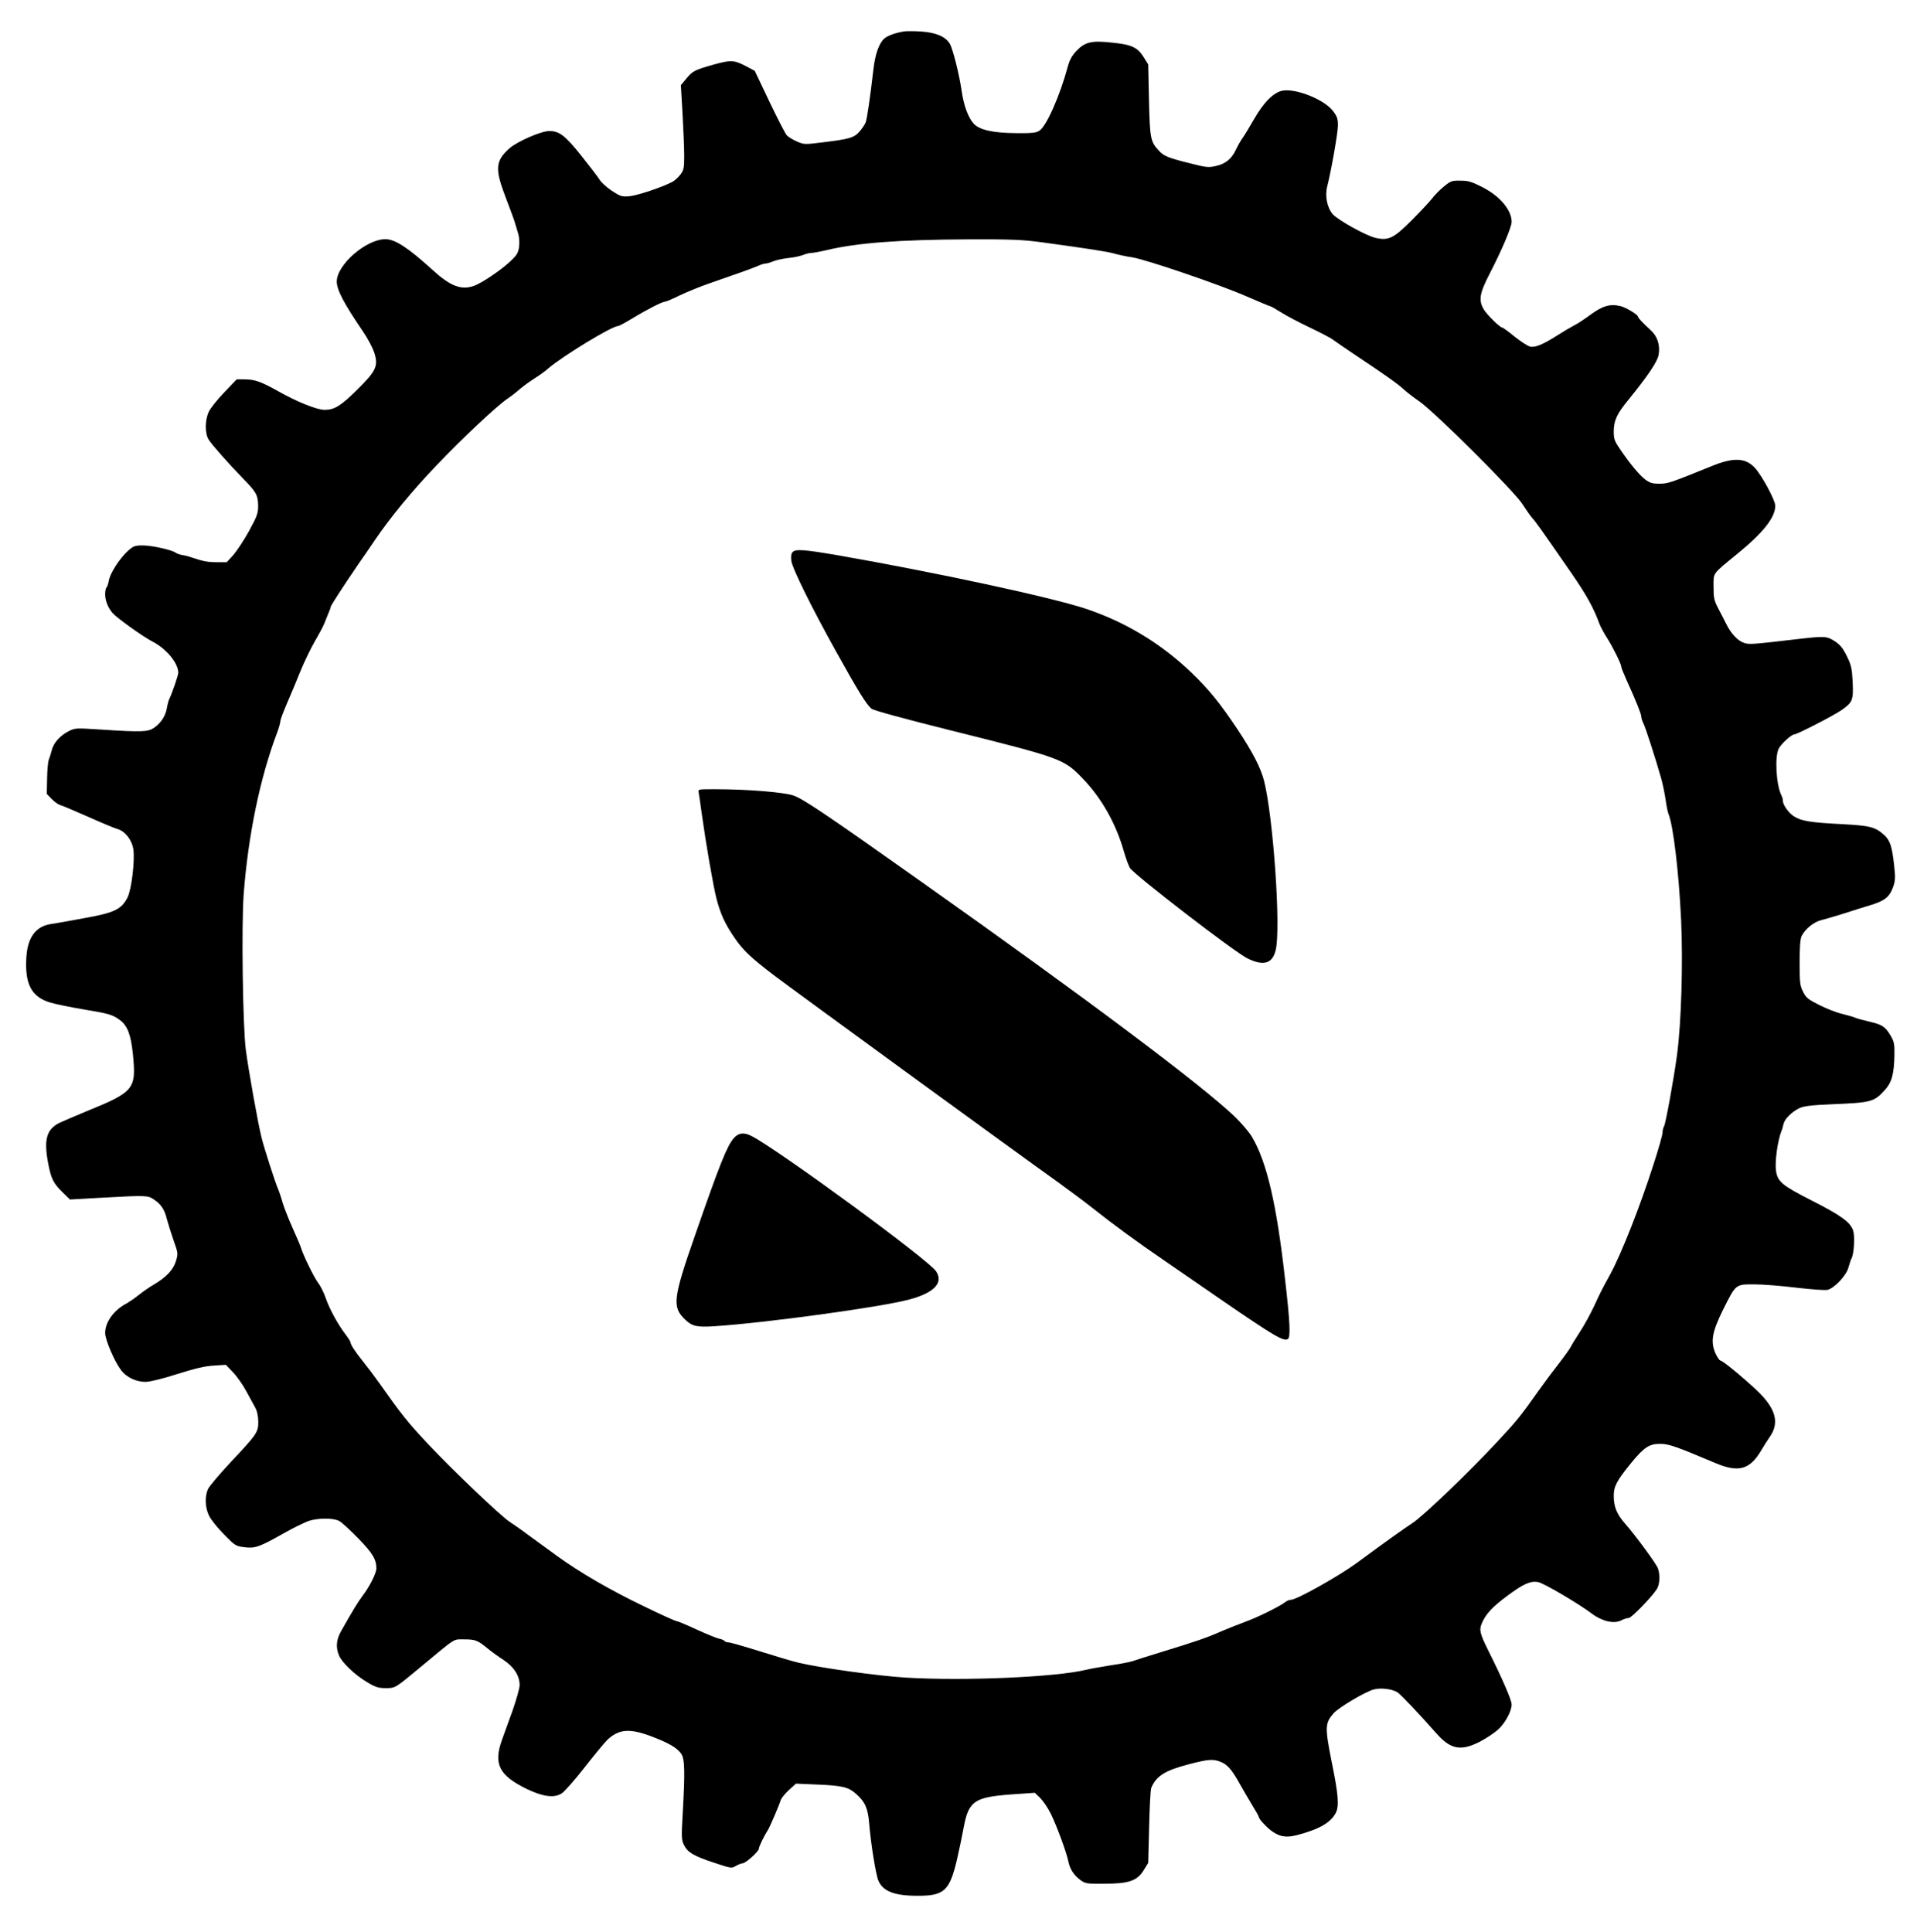 <?xml version="1.0" standalone="no"?>
<!DOCTYPE svg PUBLIC "-//W3C//DTD SVG 20010904//EN"
 "http://www.w3.org/TR/2001/REC-SVG-20010904/DTD/svg10.dtd">
<svg version="1.0" xmlns="http://www.w3.org/2000/svg"
 width="1258pt" height="1268pt" viewBox="0 0 1258 1268"
 preserveAspectRatio="xMidYMid meet">
<g transform="translate(0,1268) scale(0.1,-0.1)"
fill="#000000" stroke="none">
<path d="M5935 12474 c-54 -8 -110 -27 -132 -47 -35 -31 -61 -105 -72 -207
-21 -181 -41 -318 -50 -343 -5 -13 -23 -40 -40 -60 -36 -41 -67 -50 -240 -71
-120 -15 -124 -15 -171 5 -27 12 -57 30 -67 41 -10 11 -61 110 -114 221 l-96
202 -62 33 c-76 39 -98 39 -215 6 -119 -34 -132 -41 -173 -91 l-35 -42 11
-188 c6 -104 11 -229 11 -277 0 -80 -3 -93 -26 -123 -14 -18 -37 -39 -52 -47
-69 -36 -232 -90 -282 -94 -51 -4 -59 -1 -117 37 -34 23 -70 56 -80 74 -11 18
-65 88 -120 157 -105 132 -143 160 -209 160 -52 0 -209 -68 -260 -113 -94 -83
-98 -135 -24 -327 28 -74 56 -148 60 -165 5 -16 14 -48 21 -70 7 -25 9 -59 5
-87 -6 -40 -15 -54 -61 -97 -66 -60 -184 -139 -234 -157 -84 -30 -155 -3 -272
104 -162 147 -246 202 -310 202 -126 0 -319 -168 -319 -278 0 -55 47 -144 173
-329 31 -45 63 -107 73 -137 28 -88 13 -120 -110 -242 -109 -108 -151 -134
-216 -134 -50 0 -180 52 -304 122 -112 63 -155 78 -221 78 l-52 0 -82 -86
c-45 -47 -91 -104 -101 -127 -26 -56 -26 -142 -1 -182 21 -34 127 -154 230
-260 84 -86 94 -105 95 -175 0 -49 -6 -67 -59 -164 -33 -60 -80 -131 -103
-158 l-44 -48 -66 0 c-61 0 -90 6 -167 32 -16 6 -43 13 -60 15 -16 3 -35 10
-42 15 -22 18 -157 48 -215 48 -53 0 -62 -3 -100 -37 -54 -50 -117 -147 -124
-195 -4 -21 -11 -41 -15 -44 -5 -3 -9 -23 -9 -45 0 -41 19 -89 49 -123 29 -33
198 -154 258 -185 93 -47 172 -141 173 -206 0 -18 -41 -137 -60 -175 -4 -9
-11 -35 -15 -58 -8 -51 -40 -99 -84 -129 -40 -27 -80 -29 -341 -12 -170 11
-177 11 -217 -9 -59 -30 -101 -77 -113 -125 -6 -23 -15 -52 -20 -64 -5 -13
-10 -68 -11 -123 l-2 -101 33 -34 c18 -18 43 -36 55 -39 13 -3 94 -38 181 -76
87 -39 175 -76 197 -82 49 -15 93 -72 102 -132 11 -73 -12 -265 -38 -316 -40
-79 -86 -101 -288 -137 -96 -18 -192 -35 -215 -38 -100 -15 -153 -88 -161
-218 -11 -176 33 -260 156 -297 36 -11 135 -31 218 -45 170 -28 193 -35 242
-72 48 -37 70 -95 83 -221 23 -231 10 -248 -307 -377 -77 -32 -156 -66 -177
-76 -82 -42 -101 -108 -73 -259 20 -107 34 -136 99 -199 l45 -44 213 12 c289
16 299 15 338 -12 47 -31 70 -66 85 -128 8 -30 28 -93 44 -140 30 -83 30 -87
16 -135 -17 -57 -62 -106 -145 -155 -30 -17 -75 -49 -100 -69 -25 -20 -60 -44
-77 -54 -85 -43 -143 -123 -143 -195 0 -45 61 -187 105 -245 35 -46 98 -76
161 -76 30 1 109 20 209 52 118 37 181 52 239 55 l78 5 47 -49 c25 -26 64 -81
86 -122 22 -41 49 -90 60 -110 13 -23 19 -55 20 -92 0 -70 -8 -82 -184 -269
-73 -78 -139 -157 -147 -175 -21 -50 -18 -121 8 -174 12 -25 56 -80 98 -122
72 -74 77 -77 133 -84 71 -9 99 1 257 90 63 36 138 72 165 82 62 20 161 21
201 0 16 -8 72 -60 126 -115 94 -97 118 -137 118 -197 0 -30 -44 -118 -89
-177 -36 -49 -62 -92 -142 -233 -32 -56 -37 -107 -14 -161 19 -47 107 -130
186 -176 53 -32 73 -38 119 -38 65 0 60 -3 238 145 230 191 205 175 278 175
72 0 89 -6 153 -59 24 -20 71 -54 105 -76 68 -45 106 -104 106 -165 0 -20 -21
-94 -46 -166 -26 -71 -57 -158 -70 -194 -57 -159 -19 -233 163 -322 106 -51
180 -61 229 -29 17 10 86 88 152 173 66 84 133 165 148 179 76 70 144 76 284
24 115 -43 172 -76 199 -114 25 -34 27 -118 11 -395 -9 -153 -8 -173 8 -205
24 -49 64 -73 198 -117 111 -37 115 -38 143 -21 16 9 36 17 44 17 20 0 107 78
107 96 0 13 33 82 60 124 12 19 76 168 84 197 4 11 27 40 53 64 l46 42 141 -6
c168 -7 205 -17 257 -64 57 -51 75 -94 83 -193 10 -125 43 -334 60 -373 29
-70 104 -100 256 -100 175 -1 211 32 259 233 16 69 36 166 45 215 32 173 69
199 310 217 l157 11 35 -34 c19 -19 51 -65 70 -104 40 -82 102 -251 115 -313
10 -51 38 -93 82 -124 29 -21 42 -23 152 -22 163 0 217 19 260 88 l30 49 6
236 c3 130 9 245 14 256 32 78 91 115 246 155 129 34 162 36 212 15 43 -18 73
-53 122 -142 21 -37 57 -100 81 -139 24 -39 44 -74 44 -78 0 -13 38 -56 76
-87 56 -44 101 -53 175 -34 145 38 221 81 255 146 23 45 17 121 -27 335 -45
227 -44 254 12 318 33 38 207 142 264 157 46 13 123 3 156 -19 24 -16 143
-142 256 -270 92 -104 159 -117 282 -55 40 21 94 56 119 78 48 42 92 122 92
168 0 28 -60 167 -150 347 -59 118 -64 141 -46 185 26 61 68 107 168 181 106
79 152 99 202 90 37 -7 271 -145 352 -207 66 -50 145 -69 192 -45 17 9 39 16
50 16 17 0 146 131 184 189 20 29 23 95 8 137 -13 33 -144 212 -216 294 -55
63 -74 111 -74 184 0 59 20 98 112 211 88 108 123 130 198 128 54 -1 102 -18
360 -127 151 -63 224 -42 300 88 14 24 38 62 54 85 66 94 39 188 -87 307 -95
89 -223 194 -237 194 -6 0 -20 21 -32 46 -34 78 -23 141 49 287 86 171 81 167
206 167 56 0 181 -10 277 -22 97 -11 188 -18 203 -14 45 11 123 94 137 146 7
25 16 53 21 62 16 31 22 144 10 181 -19 56 -79 99 -273 198 -193 98 -223 123
-233 194 -9 57 10 196 35 260 5 11 11 32 14 47 7 33 53 79 103 104 30 14 74
20 213 26 260 11 277 15 347 91 48 52 63 108 65 235 1 70 -2 86 -26 126 -34
58 -55 71 -141 91 -39 9 -79 20 -90 25 -11 5 -49 16 -85 25 -36 8 -103 34
-150 58 -74 37 -88 48 -107 87 -21 40 -23 59 -23 193 0 108 4 155 14 175 24
46 79 90 126 102 25 6 92 26 150 44 58 19 138 44 178 56 91 28 122 53 145 117
15 43 16 61 7 144 -14 127 -27 164 -68 201 -59 51 -92 59 -281 69 -197 10
-260 20 -307 50 -35 21 -74 76 -74 103 0 9 -4 24 -9 34 -35 68 -46 255 -18
309 18 33 84 93 103 93 18 0 253 121 307 158 75 52 80 66 75 185 -5 89 -9 111
-38 169 -25 52 -43 75 -78 98 -53 35 -67 36 -247 15 -300 -35 -315 -36 -349
-25 -42 13 -87 62 -118 125 -14 28 -38 75 -54 105 -25 48 -29 66 -29 138 0 95
-11 80 150 212 176 143 255 243 255 321 0 35 -87 197 -133 247 -62 68 -141 71
-283 13 -274 -111 -288 -116 -345 -116 -46 0 -62 5 -93 28 -40 31 -103 107
-166 201 -35 51 -40 65 -40 115 1 72 20 114 98 209 126 155 191 251 197 296
10 62 -9 119 -52 158 -53 49 -83 80 -83 88 0 14 -79 62 -117 71 -68 16 -117 1
-196 -57 -39 -29 -88 -61 -107 -70 -19 -10 -66 -37 -105 -62 -97 -62 -150 -85
-184 -77 -15 3 -60 33 -101 65 -40 33 -77 60 -82 60 -14 0 -96 80 -119 116
-38 62 -31 106 38 240 80 155 143 304 143 338 0 78 -78 170 -195 229 -67 34
-90 41 -141 41 -56 1 -64 -2 -107 -37 -26 -21 -62 -57 -79 -80 -18 -23 -79
-88 -135 -144 -118 -118 -151 -134 -238 -114 -60 14 -239 113 -277 153 -38 41
-55 121 -38 185 27 108 70 351 70 400 0 43 -5 59 -33 95 -56 74 -240 148 -329
133 -59 -10 -125 -76 -189 -188 -29 -51 -62 -105 -74 -122 -12 -16 -32 -51
-44 -77 -29 -62 -69 -94 -133 -108 -48 -11 -64 -9 -177 20 -136 34 -165 46
-197 82 -54 58 -58 78 -64 329 l-5 236 -30 48 c-40 64 -78 82 -206 95 -136 15
-178 5 -235 -54 -30 -32 -45 -59 -58 -107 -50 -186 -139 -388 -185 -417 -20
-14 -50 -17 -151 -16 -154 1 -243 21 -281 63 -35 38 -65 120 -78 212 -15 106
-57 275 -78 312 -27 46 -92 74 -188 80 -44 3 -93 3 -110 1z m900 -1384 c306
-42 431 -61 480 -75 28 -8 79 -19 115 -24 93 -15 577 -180 752 -257 80 -35
150 -64 154 -64 4 0 35 -18 69 -39 34 -22 119 -67 189 -100 69 -33 139 -69
154 -81 15 -11 74 -52 132 -91 202 -134 295 -200 330 -233 19 -18 67 -55 105
-81 104 -73 625 -592 676 -674 23 -36 52 -77 64 -91 23 -25 44 -54 258 -363
98 -142 146 -229 182 -329 8 -20 30 -63 51 -95 38 -59 94 -173 94 -191 0 -6
14 -41 31 -79 62 -136 99 -228 99 -244 0 -10 6 -30 14 -46 15 -29 80 -232 116
-358 11 -38 24 -102 30 -142 5 -39 14 -82 19 -95 32 -77 68 -385 83 -696 13
-290 1 -677 -27 -887 -22 -162 -74 -447 -85 -467 -6 -10 -10 -29 -10 -42 0
-14 -26 -107 -59 -208 -89 -278 -210 -584 -282 -718 -63 -115 -67 -124 -109
-215 -23 -49 -65 -126 -94 -170 -29 -44 -55 -87 -58 -95 -3 -8 -41 -61 -84
-117 -44 -56 -101 -134 -129 -173 -111 -158 -144 -199 -261 -324 -187 -202
-492 -495 -564 -542 -58 -38 -190 -132 -366 -262 -120 -88 -395 -242 -432
-242 -11 0 -30 -8 -43 -19 -36 -27 -182 -99 -258 -126 -36 -13 -106 -41 -156
-62 -97 -43 -165 -66 -400 -138 -82 -25 -163 -51 -180 -57 -16 -6 -82 -19
-145 -28 -63 -10 -135 -23 -160 -29 -198 -49 -801 -75 -1185 -52 -183 11 -564
64 -705 98 -36 8 -149 42 -251 74 -103 32 -196 59 -207 59 -12 0 -23 4 -27 9
-3 5 -20 13 -38 16 -17 4 -85 32 -149 61 -64 30 -122 54 -129 54 -7 0 -103 43
-213 97 -216 103 -426 225 -571 331 -49 36 -130 95 -180 131 -49 37 -108 78
-130 92 -60 39 -371 336 -535 510 -135 144 -172 190 -323 404 -31 44 -78 106
-104 138 -51 63 -83 112 -83 127 0 5 -16 30 -35 55 -49 65 -104 165 -129 239
-12 34 -34 78 -49 97 -26 34 -97 179 -112 229 -4 14 -29 72 -55 130 -26 58
-55 132 -65 165 -9 33 -23 74 -30 90 -20 47 -93 273 -109 340 -23 91 -86 445
-103 575 -20 159 -29 815 -14 1020 29 384 107 763 218 1057 13 34 23 70 23 80
0 10 21 65 46 123 25 58 65 153 88 211 24 58 65 143 92 190 27 46 56 100 63
119 7 19 20 49 27 67 8 17 14 35 14 40 0 8 84 137 187 288 27 38 73 105 103
150 105 154 243 321 403 489 176 184 395 390 467 439 25 17 61 45 81 63 20 17
63 49 95 69 33 21 74 50 91 66 94 81 418 279 459 279 6 0 49 23 95 51 97 59
196 109 213 109 7 0 50 18 96 41 47 22 134 58 195 79 60 21 151 53 200 70 50
17 104 38 122 46 17 8 38 14 46 14 8 0 30 6 49 14 18 8 63 18 98 22 36 3 80
13 99 20 18 8 44 14 56 14 13 0 61 9 107 20 195 46 471 67 918 69 286 1 357
-2 485 -19z"/>
<path d="M5200 9055 c-8 -10 -11 -30 -7 -56 6 -49 135 -310 292 -592 146 -263
203 -355 235 -379 16 -12 215 -66 523 -143 731 -183 738 -185 868 -321 119
-125 212 -290 263 -468 14 -49 33 -100 41 -113 32 -48 689 -554 772 -594 105
-51 162 -34 184 53 36 137 -15 873 -76 1114 -22 85 -74 186 -174 337 -112 168
-186 260 -299 369 -202 194 -435 335 -698 423 -234 77 -988 239 -1624 350
-227 39 -281 43 -300 20z"/>
<path d="M4585 7478 c2 -13 12 -75 20 -138 28 -201 75 -472 96 -555 26 -101
54 -164 117 -257 58 -85 105 -131 270 -256 116 -88 1575 -1152 1849 -1347 77
-56 181 -133 230 -172 132 -105 298 -227 483 -353 91 -63 257 -177 370 -255
342 -235 404 -271 431 -254 19 11 15 106 -17 384 -56 502 -121 781 -220 946
-19 31 -69 89 -111 130 -219 209 -968 771 -2053 1539 -620 439 -772 542 -841
568 -61 22 -301 42 -520 42 -108 0 -109 0 -104 -22z"/>
<path d="M4814 5208 c-44 -53 -90 -166 -252 -633 -146 -418 -153 -474 -65
-557 45 -43 77 -50 188 -43 338 22 1100 126 1283 176 163 44 225 109 175 185
-47 73 -1036 798 -1210 887 -51 27 -87 22 -119 -15z"/>
</g>
</svg>
